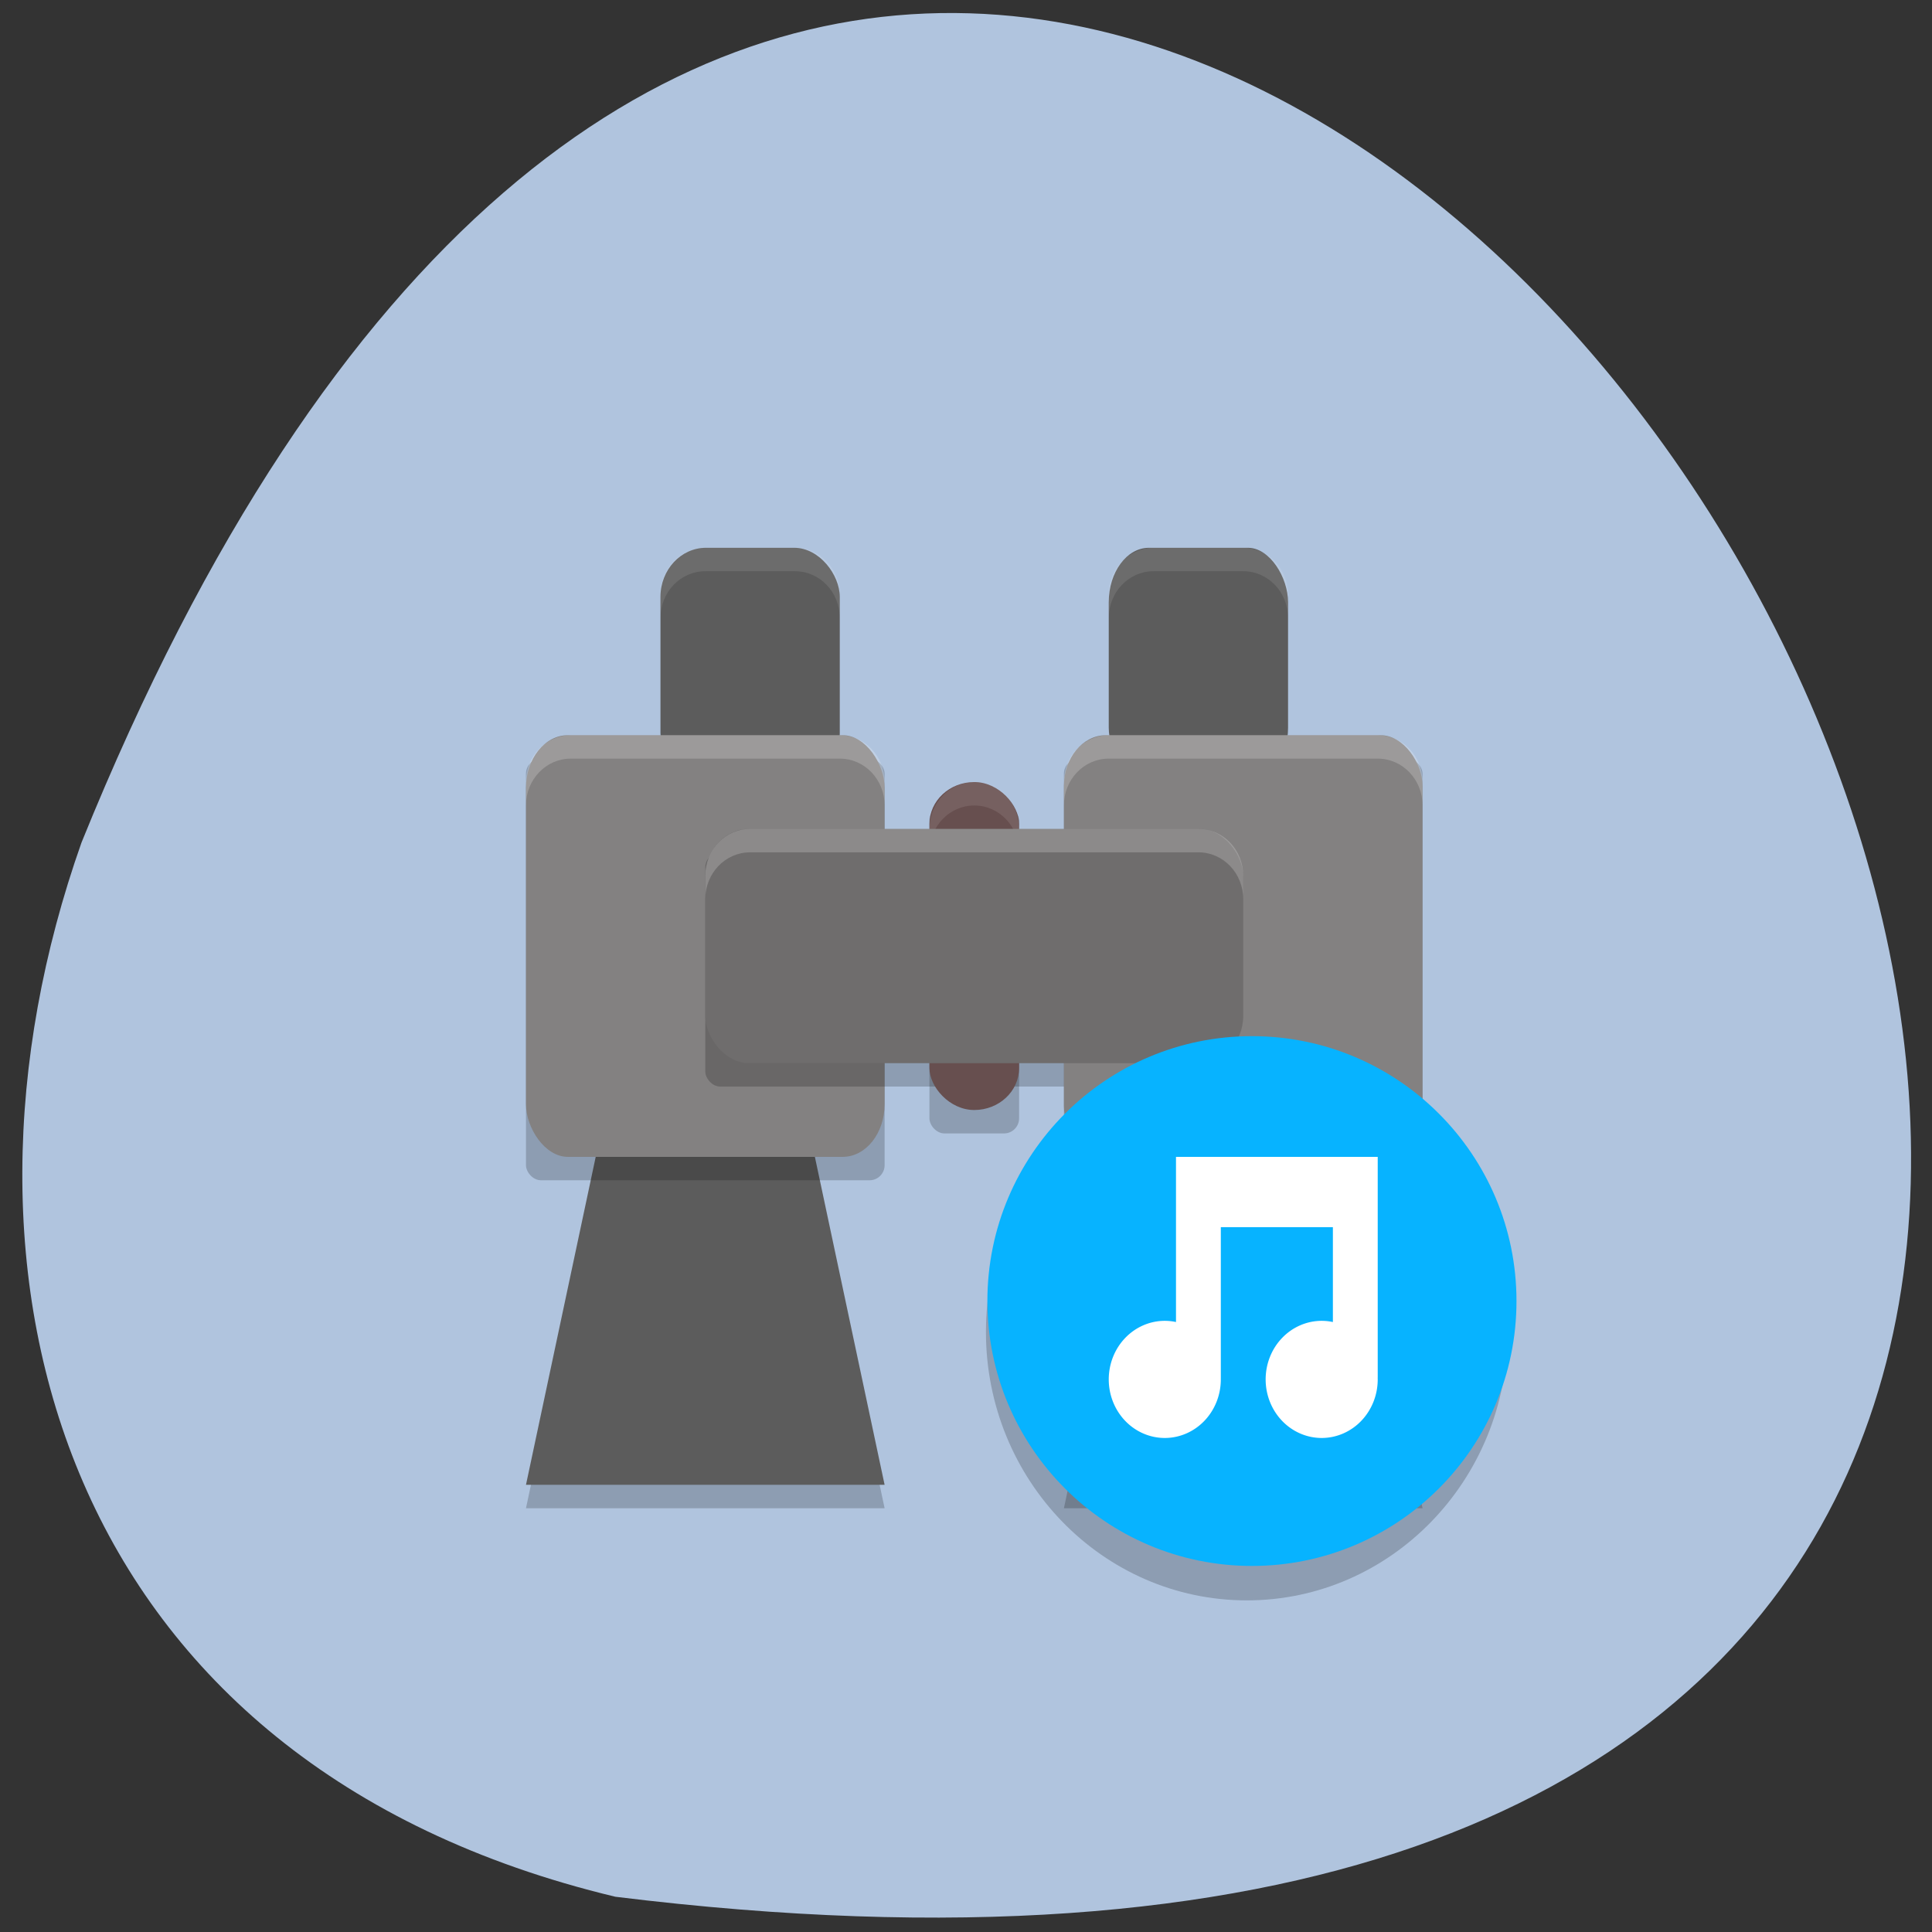 <svg xmlns="http://www.w3.org/2000/svg" viewBox="0 0 256 256"><rect x="0" y="0" width="256" height="256" fill="#333333" stroke="none"/><path d="m 81.54 251.33 c 360.62 44.46 61.711 -466.7 -70.74 -139.69 -20.313 57.45 -2.679 122.09 70.74 139.69 z" fill="#b0c4de" color="#000"/><g transform="matrix(2.97 0 0 3.104 57.815 60.17)"><path d="M 4,45 8,27 h 8 l 4,18 z" opacity="0.2"/><path d="M 4,44 8,26 h 8 l 4,18 z" fill="#5c5c5c"/><path d="m 28 45 l 4 -18 h 8 l 4 18 z" opacity="0.2"/><path d="m 28 44 l 4 -18 h 8 l 4 18 z" fill="#5c5c5c"/><rect rx="0.673" height="18" width="16" y="13" x="4" ry="0.644" opacity="0.2"/><rect rx="2.029" height="10" width="8" y="4" x="10" ry="2.094" fill="#5c5c5c"/><rect rx="0.673" height="18" width="16" y="13" x="28" ry="0.644" opacity="0.2"/><rect rx="1.869" height="18" width="16" y="12" x="4" ry="2.247" fill="#838181"/><rect rx="0.673" height="14" width="4" y="15" x="22" ry="0.644" opacity="0.2"/><rect rx="1.79" height="10" width="8" y="4" x="30" ry="2.323" fill="#5c5c5c"/><rect rx="0.673" height="10" width="24" y="17" x="12" ry="0.644" opacity="0.2"/><rect rx="1.87" height="18" width="16" y="12" x="28" ry="2.17" fill="#838181"/><rect rx="2" height="14" width="4" y="14" x="22" ry="1.789" fill="#674f4f"/><path d="m 24 14 c -1.108 0 -2 0.892 -2 2 v 1 c 0 -1.108 0.892 -2 2 -2 1.108 0 2 0.892 2 2 v -1 c 0 -1.108 -0.892 -2 -2 -2 z" opacity="0.1" fill="#fff"/><circle r="11" cy="37" cx="36" transform="matrix(1.058 0 0 1.042 -1.929 -1.083)" opacity="0.2"/><rect rx="1.949" height="10" width="24" y="16" x="12" ry="2.02" fill="#6f6d6d"/><g fill="#fff"><path d="m 12 4 c -1.108 0 -2 0.892 -2 2 v 1 c 0 -1.108 0.892 -2 2 -2 h 4 c 1.108 0 2 0.892 2 2 v -1 c 0 -1.108 -0.892 -2 -2 -2 z" opacity="0.1"/><path d="m 6 12 c -1.108 0 -2 0.892 -2 2 v 1 c 0 -1.108 0.892 -2 2 -2 h 12 c 1.108 0 2 0.892 2 2 v -1 c 0 -1.108 -0.892 -2 -2 -2 z" opacity="0.2"/><path d="m 32,4 c -1.108,0 -2,0.892 -2,2 v 1 c 0,-1.108 0.892,-2 2,-2 h 4 c 1.108,0 2,0.892 2,2 V 6 C 38,4.892 37.108,4 36,4 z" opacity="0.1"/><path d="m 30 12 c -1.108 0 -2 0.892 -2 2 v 1 c 0 -1.108 0.892 -2 2 -2 h 12 c 1.108 0 2 0.892 2 2 v -1 c 0 -1.108 -0.892 -2 -2 -2 z" opacity="0.2"/><path d="m 14 16 c -1.108 0 -2 0.892 -2 2 v 1 c 0 -1.108 0.892 -2 2 -2 h 20 c 1.108 0 2 0.892 2 2 v -1 c 0 -1.108 -0.892 -2 -2 -2 z" opacity="0.2"/></g><circle r="11" cy="36.3" cx="36.37" transform="matrix(1.073 0 0 1.028 -2.637 -1.161)" fill="#07b3ff"/><path d="m 33,30 v 7.051 A 2.5,2.5 0 0 0 32.5,37 2.5,2.5 0 0 0 30,39.5 2.5,2.5 0 0 0 32.5,42 2.5,2.5 0 0 0 35,39.5 2.5,2.5 0 0 0 34.998,39.467 H 35 V 33 h 5 v 4.051 A 2.5,2.5 0 0 0 39.5,37 2.5,2.5 0 0 0 37,39.5 2.5,2.5 0 0 0 39.5,42 2.5,2.5 0 0 0 42,39.5 2.5,2.5 0 0 0 41.998,39.424 H 42 V 30 z" fill="#fff"/></g></svg>